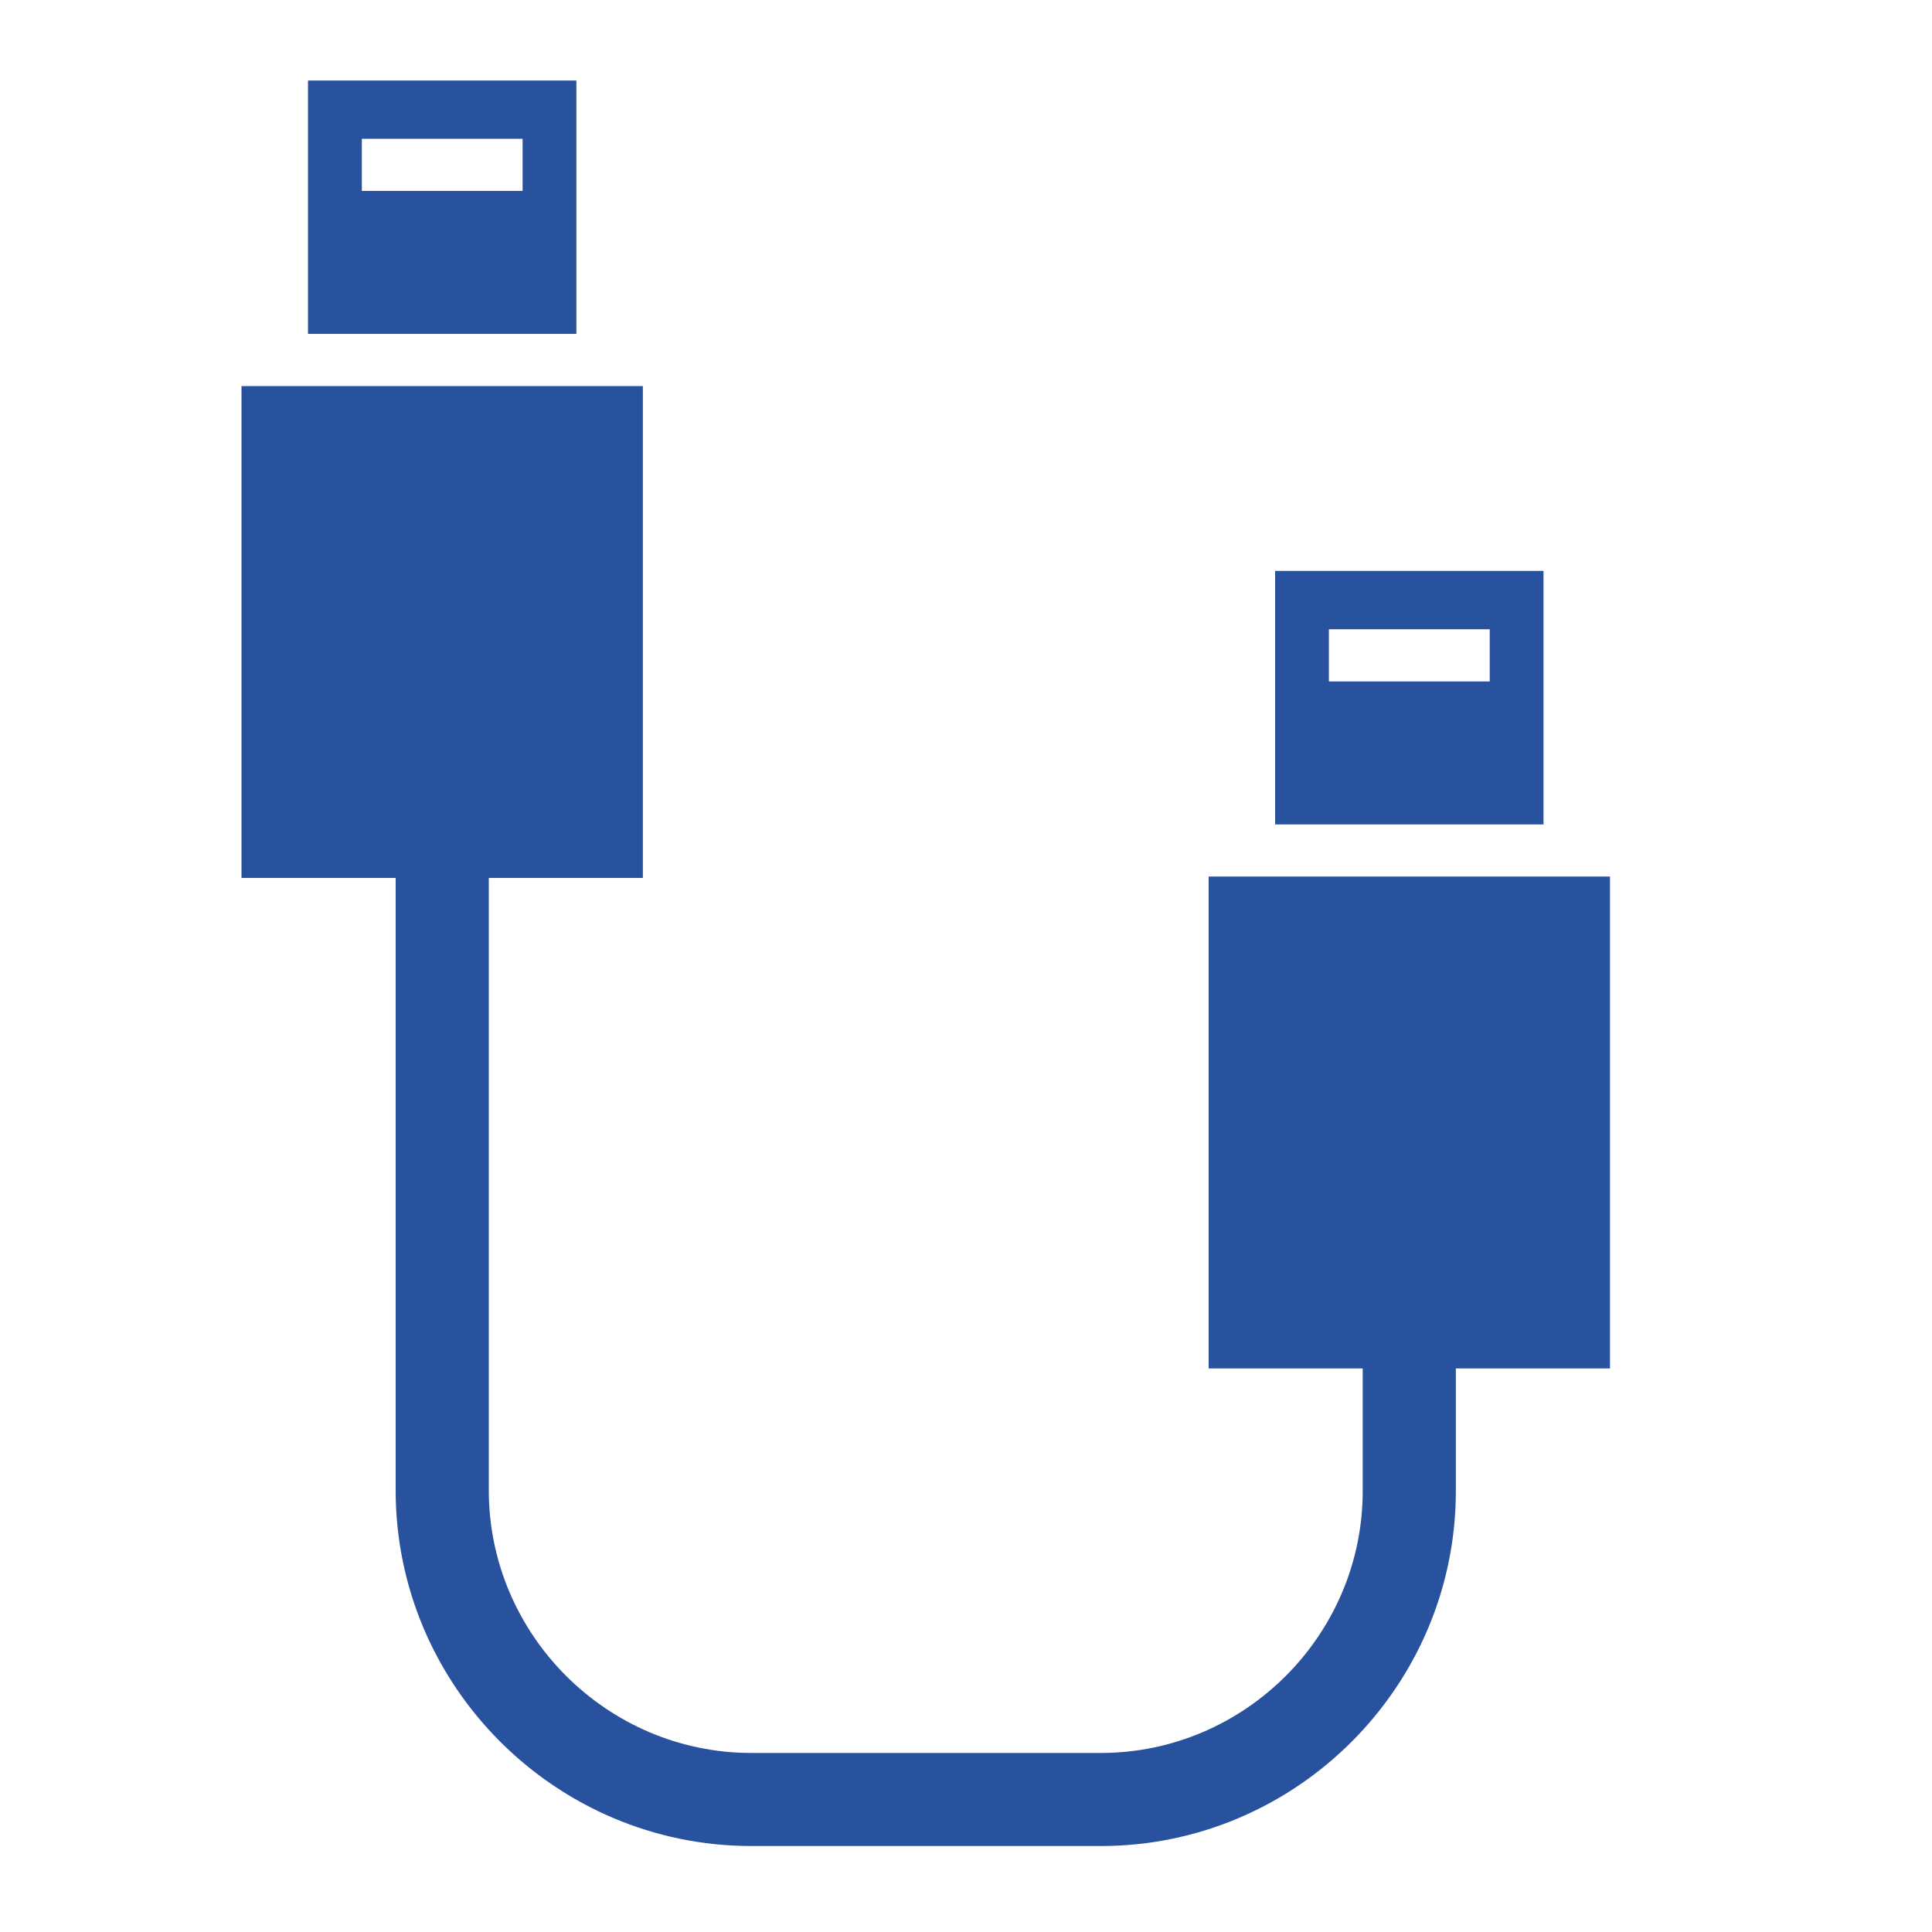 <svg width="24" height="24" viewBox="0 0 24 24" fill="none" xmlns="http://www.w3.org/2000/svg">
<path d="M18.085 16.999V18.522C18.085 20.949 16.102 22.932 13.674 22.932H9.334C6.902 22.932 4.915 20.945 4.915 18.513V10.906H3V4.796H7.986V10.906H6.072V18.513C6.072 20.306 7.541 21.776 9.334 21.776H13.674C15.463 21.776 16.928 20.31 16.928 18.522V16.999H15.014V10.889H20V16.999H18.085ZM7.16 1H3.826V4.148H7.16V1ZM4.495 1.724H6.492V2.372H4.495V1.724ZM19.174 7.092H15.84V10.241H19.174V7.092ZM16.508 7.817H18.506V8.465H16.508V7.817Z" fill="#28519E"/>
</svg>
